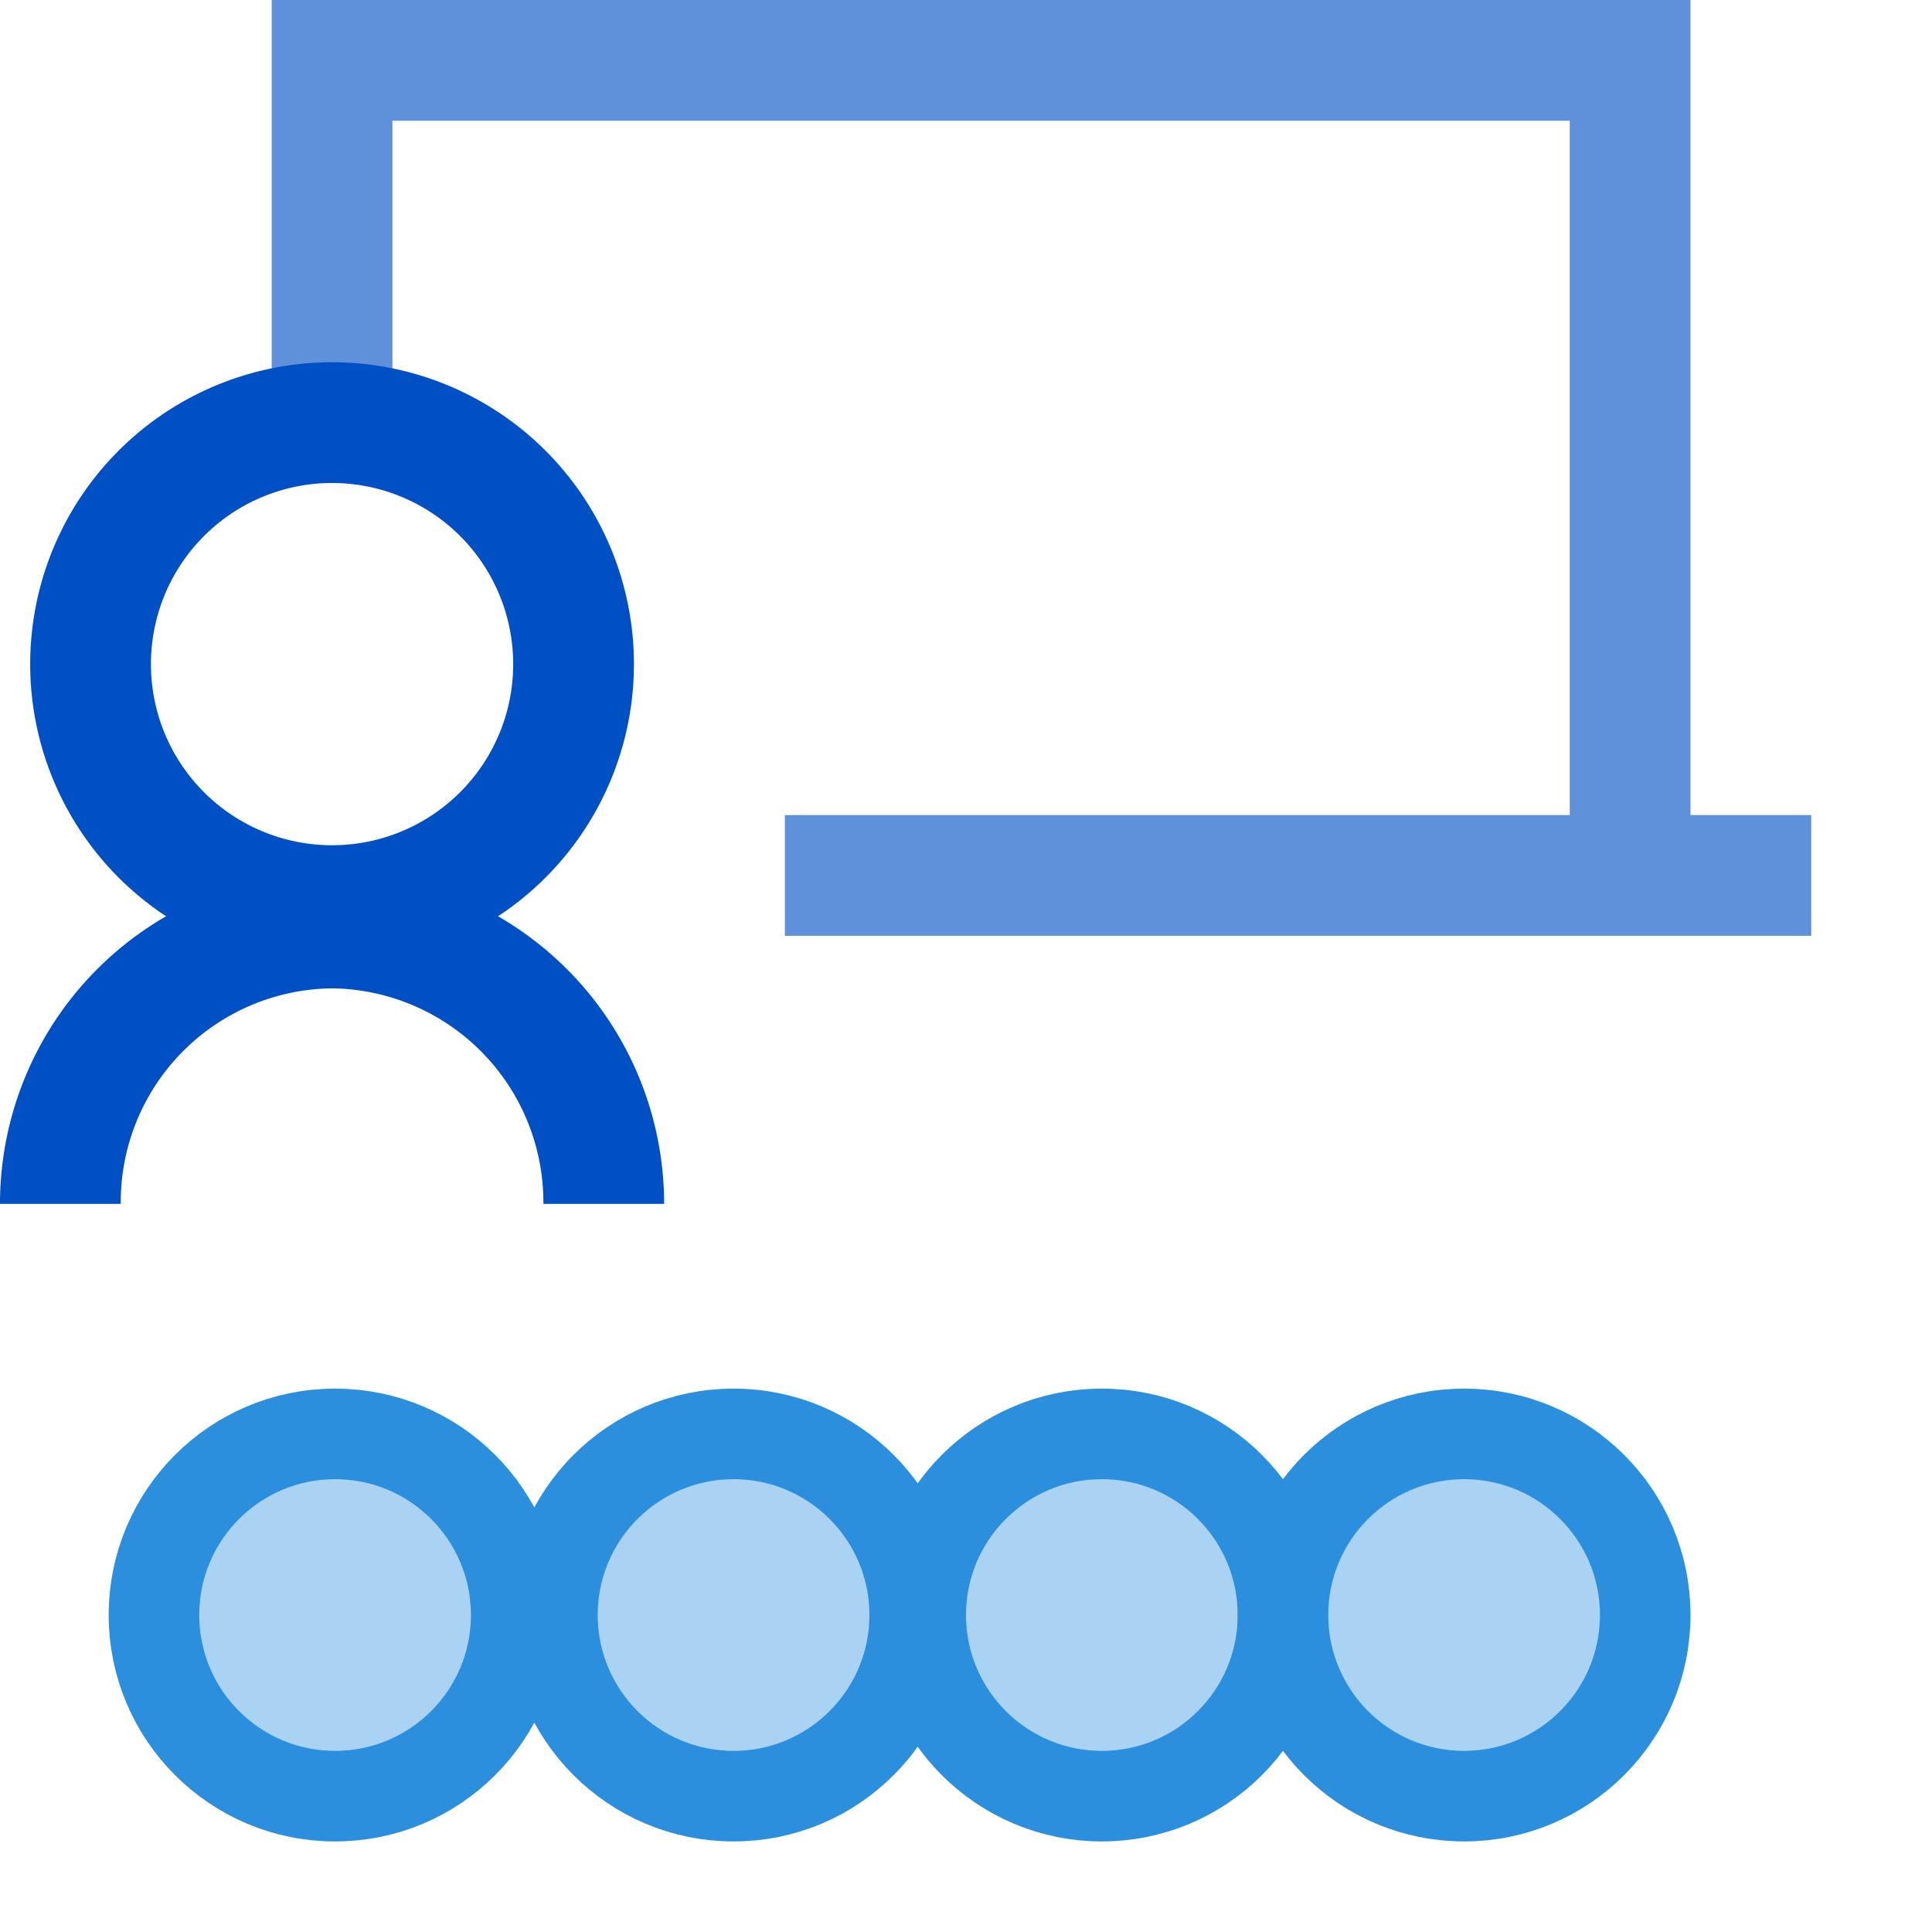 <svg id="titles" xmlns="http://www.w3.org/2000/svg" viewBox="0 0 64 64"><defs><style>.cls-1{fill:#5e91da;}.cls-2{fill:#0050c5;}.cls-3{fill:#aad2f2;stroke:#2b8fde;stroke-miterlimit:10;stroke-width:3px;}</style></defs><title>i_learn-about</title><polygon class="cls-1" points="56 28.4 52 28.4 52 4 13 4 13 15.2 9 15.2 9 0 56 0 56 28.4"/><path class="cls-2" d="M11,32A10,10,0,1,1,21,22,10,10,0,0,1,11,32Zm0-16a6,6,0,1,0,6,6A6,6,0,0,0,11,16Z"/><path class="cls-2" d="M0,39.88a11,11,0,1,1,22,0l-4,0a7.09,7.09,0,0,0-7-7.14,7.08,7.08,0,0,0-7,7.14Z"/><circle class="cls-3" cx="11.1" cy="53.5" r="6"/><circle class="cls-3" cx="24.3" cy="53.5" r="6"/><circle class="cls-3" cx="36.5" cy="53.5" r="6"/><circle class="cls-3" cx="48.5" cy="53.5" r="6"/><rect class="cls-1" x="26" y="27" width="34" height="4"/></svg>